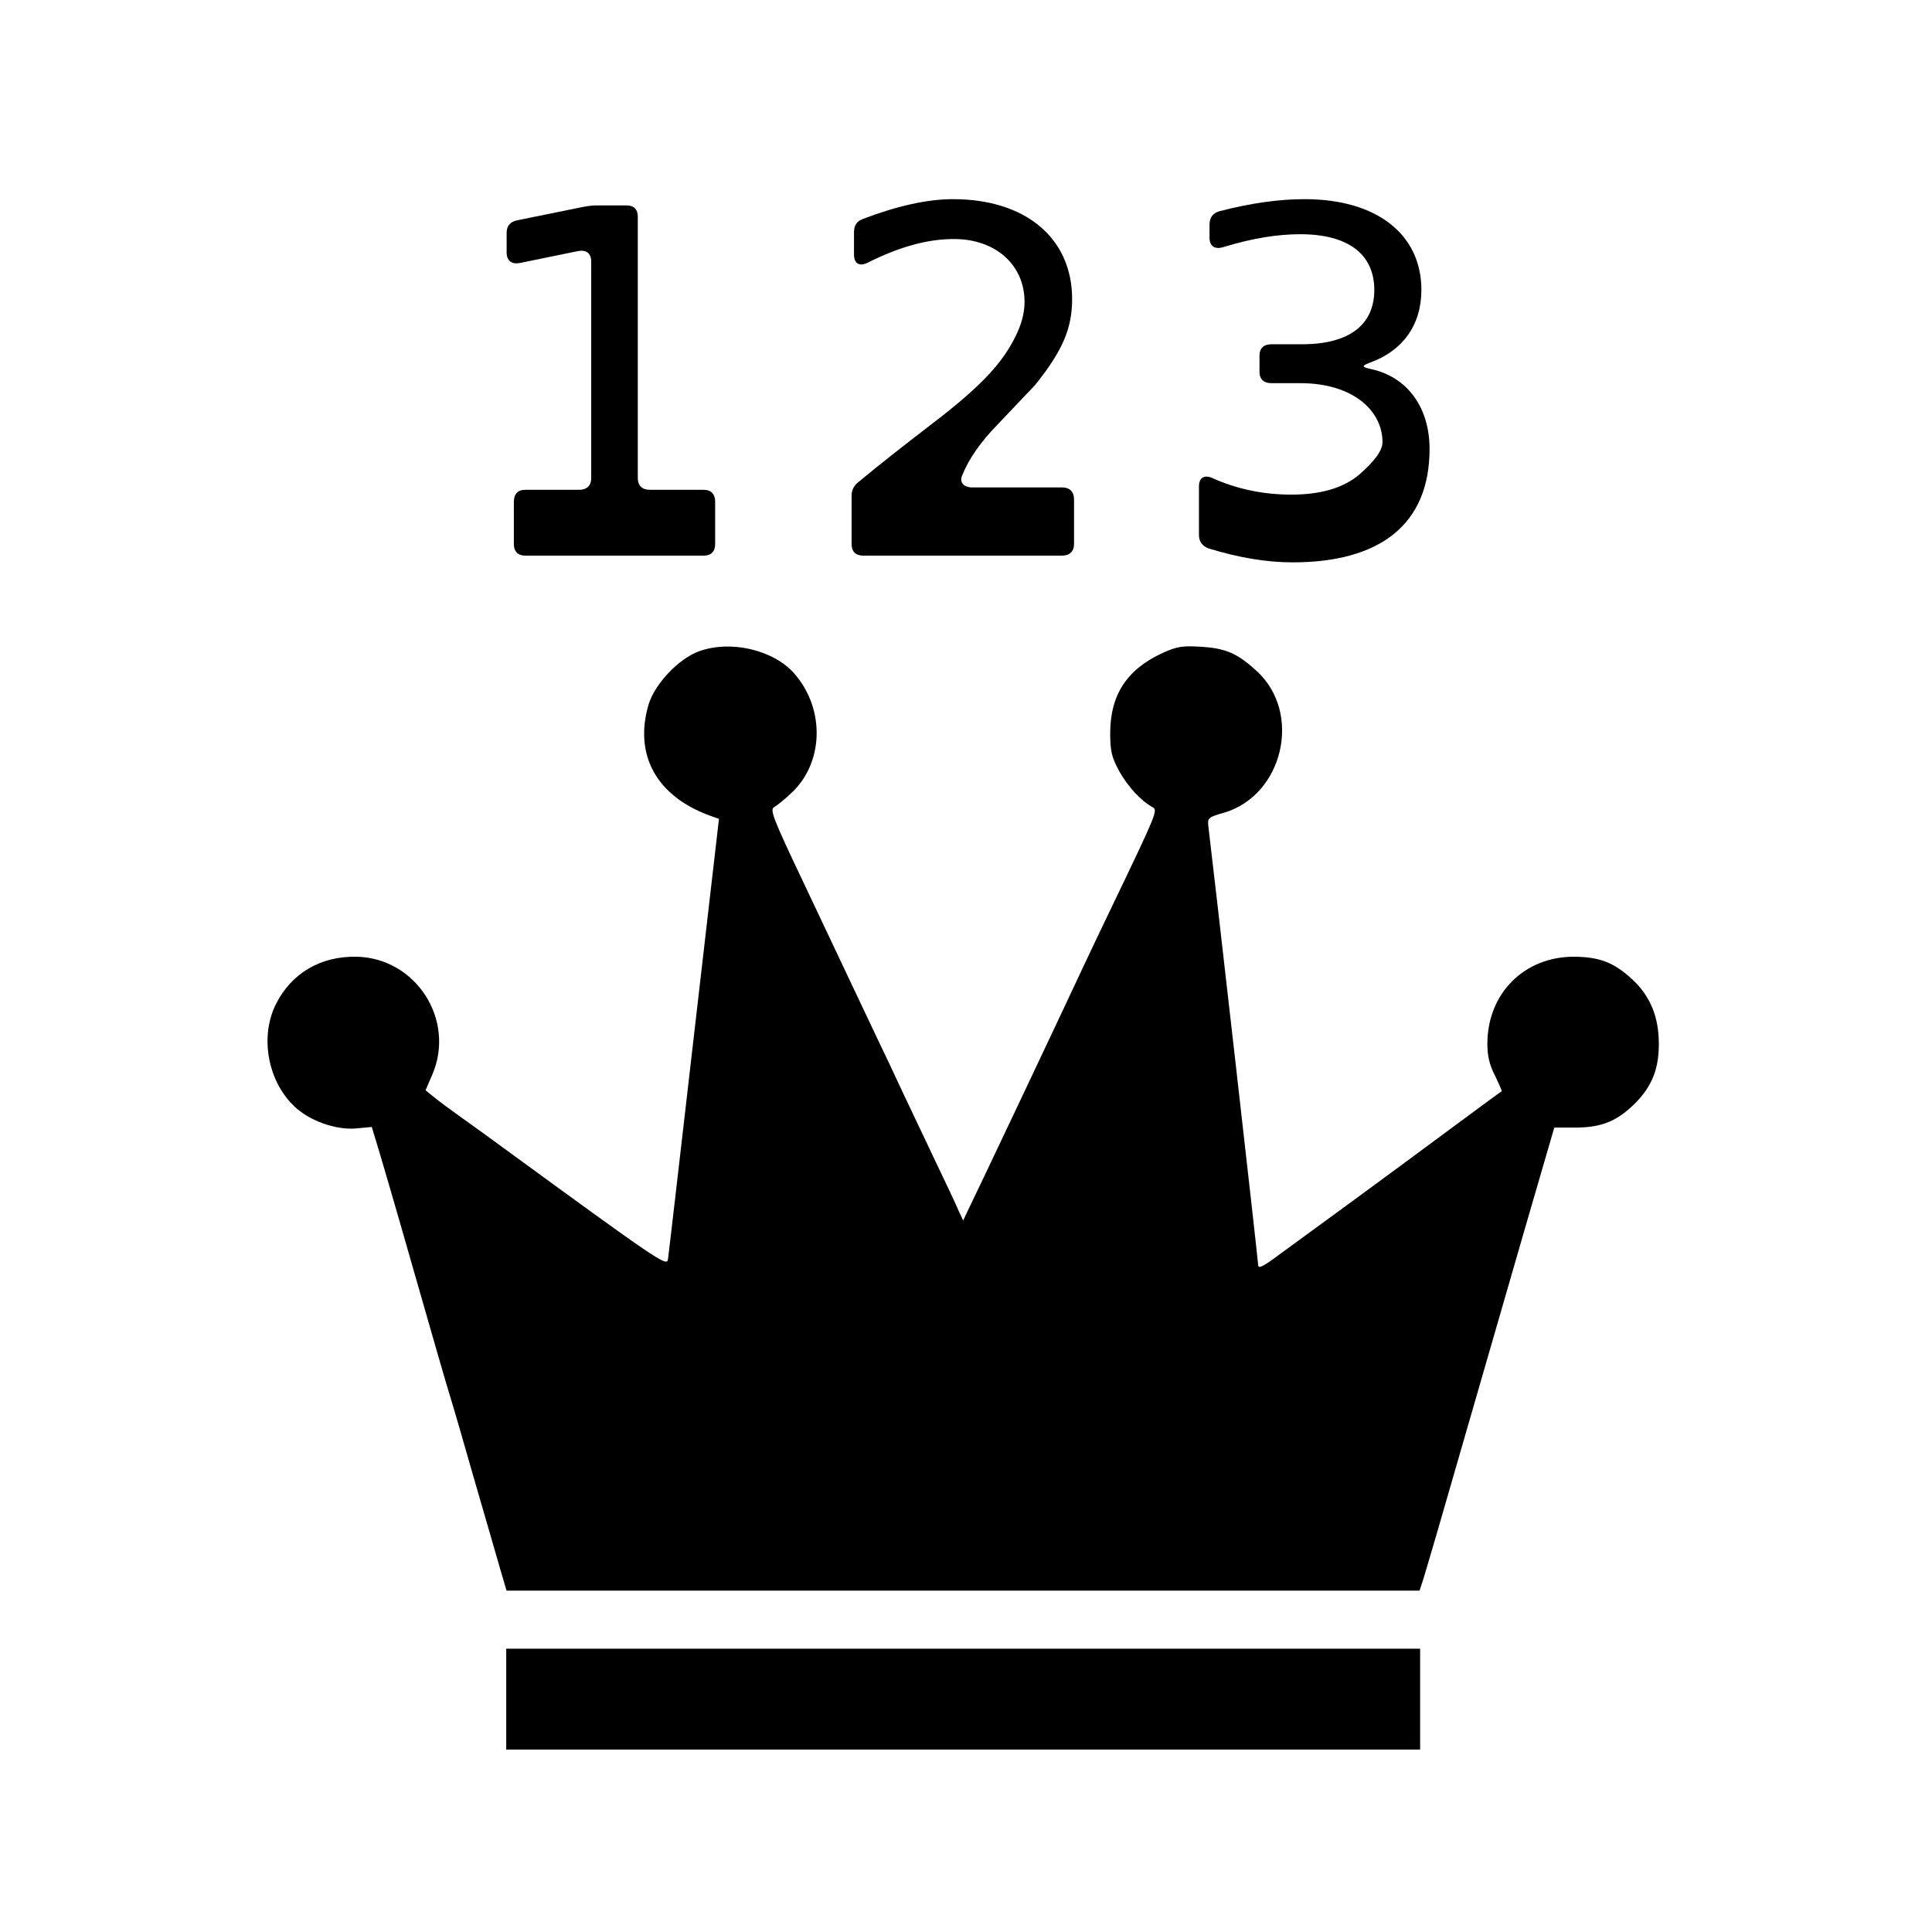 <?xml version="1.0" encoding="UTF-8" standalone="no"?>
<svg
   version="1.0"
   width="512pt"
   height="512pt"
   viewBox="0 0 512 512"
   preserveAspectRatio="xMidYMid meet"
   id="svg10"
   sodipodi:docname="score_leaderboard.svg"
   inkscape:version="1.1.2 (0a00cf5339, 2022-02-04)"
   xmlns:inkscape="http://www.inkscape.org/namespaces/inkscape"
   xmlns:sodipodi="http://sodipodi.sourceforge.net/DTD/sodipodi-0.dtd"
   xmlns="http://www.w3.org/2000/svg"
   xmlns:svg="http://www.w3.org/2000/svg">
  <defs
     id="defs14" />
  <sodipodi:namedview
     id="namedview12"
     pagecolor="#ffffff"
     bordercolor="#666666"
     borderopacity="1.0"
     inkscape:pageshadow="2"
     inkscape:pageopacity="0.0"
     inkscape:pagecheckerboard="0"
     inkscape:document-units="pt"
     showgrid="false"
     inkscape:zoom="0.61816406"
     inkscape:cx="423.02686"
     inkscape:cy="275.81675"
     inkscape:window-width="1850"
     inkscape:window-height="1016"
     inkscape:window-x="70"
     inkscape:window-y="27"
     inkscape:window-maximized="1"
     inkscape:current-layer="svg10" />
  <g
     transform="matrix(0.081,0,0,-0.081,48.297,538.983)"
     fill="#000000"
     stroke="none"
     id="g8">
    <path
       d="m 1690,4523 c -66,-24 -144,-107 -164,-173 -49,-165 25,-300 199,-364 l 31,-11 -82,-710 c -45,-390 -83,-720 -85,-732 -4,-23 -31,-5 -554,377 -27,20 -81,59 -119,86 -38,27 -80,58 -94,70 l -26,21 22,51 c 77,179 -53,382 -248,386 -118,2 -213,-54 -264,-156 -52,-105 -27,-249 59,-332 49,-48 135,-79 202,-74 l 53,5 14,-46 c 8,-25 63,-212 121,-416 58,-203 112,-390 120,-415 8,-25 44,-148 80,-275 37,-126 75,-260 86,-297 l 20,-68 h 1494 1493 l 11,33 c 5,17 26,86 45,152 308,1067 333,1152 366,1265 l 19,65 h 73 c 85,1 134,22 194,82 53,55 75,110 75,192 0,88 -28,156 -86,210 -60,56 -107,74 -190,75 -164,1 -285,-120 -285,-285 0,-39 7,-70 25,-104 13,-27 23,-50 22,-51 -1,0 -81,-59 -177,-130 -167,-124 -433,-319 -561,-412 -46,-34 -59,-39 -59,-26 0,14 -146,1298 -163,1436 -3,26 1,29 51,43 194,57 257,326 108,463 -63,58 -101,75 -182,80 -61,4 -80,1 -126,-20 -118,-54 -172,-138 -172,-263 0,-58 5,-79 29,-123 27,-49 71,-98 110,-119 17,-10 14,-18 -130,-318 -37,-77 -82,-171 -100,-210 -60,-129 -350,-742 -375,-792 l -15,-32 -15,32 c -7,18 -45,97 -83,177 -38,80 -84,177 -102,215 -18,39 -56,120 -85,180 -29,61 -69,146 -90,190 -21,44 -88,186 -149,315 -97,204 -109,235 -95,243 9,5 34,25 54,44 109,98 115,277 12,394 -68,77 -208,110 -312,72 z"
       id="path4" />
    <path
       d="M 1060,1095 V 930 h 1495 1495 v 165 165 H 2555 1060 Z"
       id="path6" />
  </g>
  <g
     aria-label="123"
     id="text2571"
     style="font-size:127.32px;line-height:1.25;font-family:OpenDyslexicMono;-inkscape-font-specification:'OpenDyslexicMono, Normal';stroke-width:0.75">
    <path
       d="m 136.177,132.988 c 0,-2.037 1.019,-3.183 3.056,-3.183 h 14.26 c 2.037,0 3.183,-1.146 3.183,-3.056 V 69.328 c 0,-2.164 -1.273,-3.183 -3.438,-2.801 l -15.533,3.183 c -2.164,0.382 -3.438,-0.637 -3.438,-2.801 v -5.22 c 0,-1.91 1.019,-2.928 2.801,-3.31 l 17.57,-3.565 c 1.401,-0.255 2.419,-0.382 3.692,-0.382 h 7.639 c 2.037,0 3.056,1.019 3.056,3.056 v 69.262 c 0,1.91 1.146,3.056 3.183,3.056 h 14.26 c 2.037,0 3.056,1.146 3.056,3.183 v 11.204 c 0,1.91 -1.019,3.056 -3.056,3.056 H 139.233 c -2.037,0 -3.056,-1.146 -3.056,-3.056 z"
       id="path826" />
    <path
       d="m 281.449,129.168 c 2.037,0 3.183,1.146 3.183,3.183 v 11.841 c 0,1.91 -1.146,3.056 -3.183,3.056 h -52.71 c -1.91,0 -3.056,-1.019 -3.056,-3.056 v -12.732 c 0,-1.528 0.509,-2.674 1.782,-3.692 5.984,-4.965 12.35,-9.931 18.971,-15.024 14.769,-11.204 19.48,-17.188 22.663,-23.554 1.528,-3.056 2.419,-6.111 2.419,-9.167 0,-9.804 -7.639,-16.679 -18.716,-16.679 -7.003,0 -14.387,2.037 -22.79,6.239 -2.292,1.146 -3.692,0.255 -3.692,-2.164 v -5.857 c 0,-1.91 0.764,-2.928 2.419,-3.565 9.04,-3.438 17.061,-5.22 23.809,-5.22 19.225,0 31.575,10.313 31.575,26.483 0,7.639 -2.419,13.623 -9.931,22.918 -1.146,1.146 -4.456,4.711 -9.931,10.44 -4.329,4.456 -7.385,8.785 -9.167,13.114 -1.019,2.037 0.255,3.438 2.546,3.438 z"
       id="path828" />
    <path
       d="m 362.934,97.72 c 10.186,2.037 15.915,10.44 15.915,21.262 0,19.989 -13.114,30.048 -36.286,30.048 -7.003,0 -14.387,-1.273 -22.281,-3.692 -1.655,-0.637 -2.546,-1.782 -2.546,-3.565 v -12.859 c 0,-2.419 1.528,-3.183 3.692,-2.164 6.239,2.801 13.241,4.329 20.753,4.329 7.894,0 13.878,-1.782 18.079,-5.347 4.074,-3.565 6.111,-6.366 6.111,-8.53 0,-8.53 -8.021,-15.66 -21.772,-15.66 h -7.639 c -2.037,0 -3.183,-1.019 -3.183,-3.056 v -4.202 c 0,-2.037 1.146,-3.056 3.183,-3.056 h 8.148 c 12.35,0 19.098,-5.093 19.098,-14.387 0,-9.422 -6.875,-14.769 -19.607,-14.769 -5.984,0 -12.605,1.019 -20.499,3.438 -2.164,0.637 -3.565,-0.255 -3.565,-2.546 v -3.438 c 0,-1.91 0.891,-3.056 2.674,-3.565 8.403,-2.164 15.788,-3.183 22.536,-3.183 19.098,0 30.939,9.294 30.939,24.063 0,9.167 -4.838,16.17 -13.878,19.353 -1.91,0.764 -1.91,1.019 0.127,1.528 z"
       id="path830" />
  </g>
</svg>
